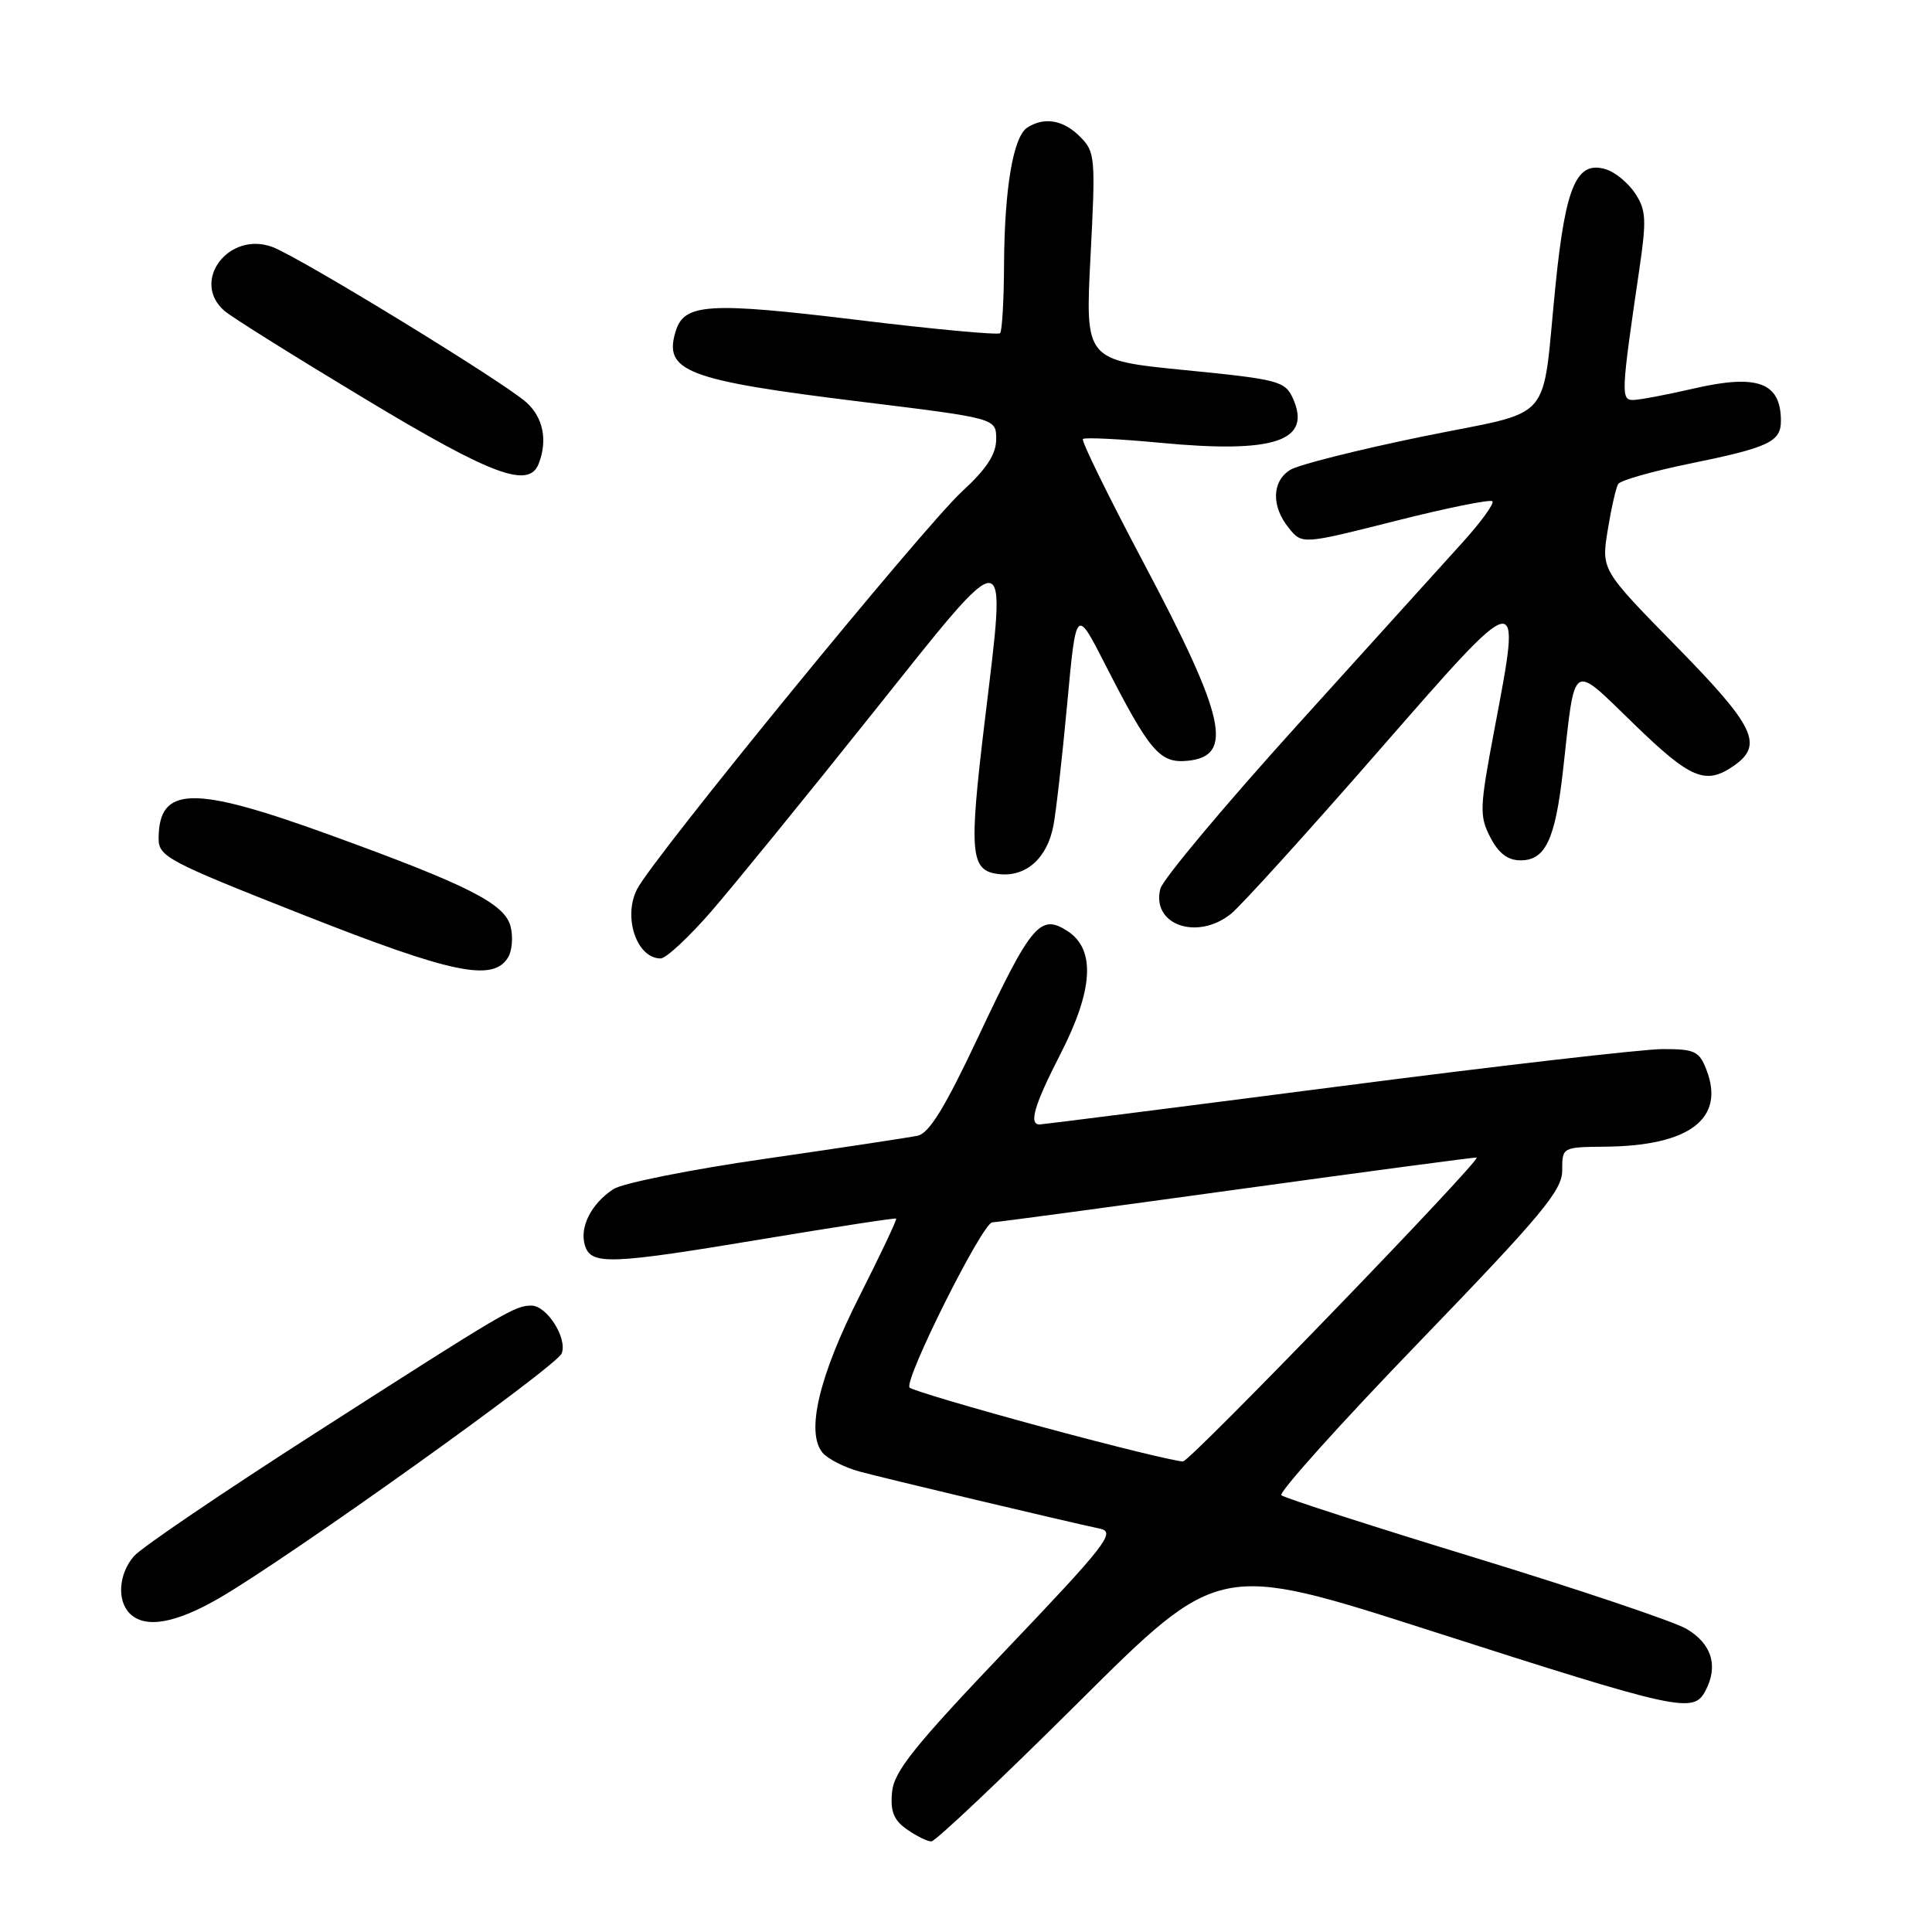 <?xml version="1.0" encoding="UTF-8" standalone="no"?>
<!DOCTYPE svg PUBLIC "-//W3C//DTD SVG 1.1//EN" "http://www.w3.org/Graphics/SVG/1.1/DTD/svg11.dtd" >
<svg xmlns="http://www.w3.org/2000/svg" xmlns:xlink="http://www.w3.org/1999/xlink" version="1.1" viewBox="0 0 256 256">
 <g >
 <path fill="currentColor"
d=" M 142.94 225.53 C 161.50 207.07 161.50 207.07 189.50 216.06 C 222.59 226.68 224.36 227.07 225.97 224.06 C 227.73 220.76 226.82 217.79 223.44 215.82 C 221.75 214.84 209.15 210.60 195.44 206.40 C 181.72 202.21 170.18 198.48 169.79 198.13 C 169.40 197.77 177.61 188.63 188.04 177.83 C 204.32 160.96 207.00 157.74 207.00 155.09 C 207.00 152.00 207.00 152.00 212.75 151.94 C 223.88 151.83 228.62 148.22 226.11 141.75 C 225.16 139.28 224.56 139.00 220.27 139.01 C 217.65 139.02 198.18 141.26 177.00 144.01 C 155.82 146.75 138.16 148.99 137.75 149.00 C 136.29 149.00 137.05 146.42 140.50 139.69 C 144.87 131.19 145.19 125.83 141.49 123.40 C 137.86 121.02 136.68 122.41 129.68 137.27 C 125.23 146.73 123.13 150.16 121.59 150.49 C 120.44 150.73 111.40 152.10 101.50 153.53 C 91.60 154.95 82.50 156.77 81.29 157.56 C 78.34 159.48 76.75 162.63 77.51 165.04 C 78.34 167.66 80.78 167.57 101.50 164.11 C 110.85 162.56 118.61 161.36 118.75 161.47 C 118.88 161.57 116.69 166.20 113.88 171.76 C 108.51 182.38 106.76 189.80 108.99 192.49 C 109.68 193.31 111.87 194.43 113.87 194.98 C 117.25 195.90 140.64 201.46 145.80 202.57 C 147.86 203.01 146.52 204.74 133.30 218.61 C 121.09 231.43 118.45 234.73 118.20 237.48 C 117.96 240.02 118.43 241.19 120.17 242.40 C 121.42 243.28 122.88 244.00 123.41 244.00 C 123.94 244.00 132.73 235.69 142.94 225.53 Z  M 29.08 211.74 C 38.39 206.34 73.76 181.06 74.43 179.33 C 75.20 177.31 72.47 173.00 70.41 173.00 C 68.22 173.00 67.01 173.71 42.00 189.75 C 29.62 197.68 18.71 205.08 17.75 206.20 C 15.72 208.54 15.47 212.07 17.20 213.80 C 19.22 215.82 23.24 215.13 29.08 211.74 Z  M 67.30 126.90 C 67.85 126.03 68.01 124.17 67.66 122.78 C 66.89 119.73 62.07 117.29 43.54 110.57 C 25.50 104.03 21.06 104.14 21.02 111.08 C 21.00 113.51 22.16 114.12 40.25 121.25 C 59.90 129.00 65.28 130.12 67.30 126.90 Z  M 94.26 120.75 C 97.24 117.31 106.84 105.52 115.59 94.55 C 134.10 71.35 133.40 71.31 130.49 95.50 C 128.36 113.16 128.56 115.39 132.34 115.82 C 135.95 116.24 138.77 113.73 139.59 109.36 C 139.94 107.52 140.76 100.26 141.41 93.25 C 142.59 80.50 142.59 80.50 146.42 88.00 C 152.35 99.61 153.68 101.16 157.35 100.81 C 163.55 100.20 162.41 95.08 151.52 74.55 C 146.87 65.78 143.26 58.41 143.49 58.17 C 143.73 57.94 148.33 58.16 153.71 58.67 C 168.92 60.12 173.89 58.44 171.30 52.75 C 170.27 50.50 169.37 50.26 156.99 49.04 C 143.79 47.73 143.79 47.73 144.50 33.97 C 145.18 20.82 145.12 20.12 143.11 18.11 C 140.89 15.89 138.41 15.46 136.14 16.89 C 134.26 18.09 133.10 24.91 133.04 35.08 C 133.02 39.80 132.78 43.88 132.52 44.15 C 132.25 44.42 123.66 43.62 113.43 42.37 C 94.02 40.02 90.70 40.21 89.56 43.80 C 87.84 49.23 90.86 50.38 114.25 53.25 C 132.00 55.43 132.00 55.43 132.00 58.19 C 132.00 60.19 130.74 62.12 127.45 65.15 C 122.35 69.85 86.62 113.57 84.43 117.79 C 82.51 121.50 84.36 127.00 87.54 127.00 C 88.25 127.00 91.27 124.19 94.26 120.75 Z  M 163.12 121.08 C 164.43 120.03 173.15 110.41 182.50 99.70 C 201.91 77.48 201.63 77.54 198.03 96.59 C 196.05 107.05 196.01 108.11 197.47 110.94 C 198.58 113.08 199.78 114.00 201.49 114.00 C 204.78 114.00 206.08 111.23 207.11 102.07 C 208.75 87.38 208.11 87.80 216.49 95.92 C 224.05 103.26 226.02 104.07 229.78 101.44 C 233.70 98.69 232.51 96.23 222.09 85.61 C 212.18 75.50 212.18 75.50 213.03 70.25 C 213.50 67.37 214.12 64.61 214.42 64.13 C 214.71 63.66 218.90 62.46 223.73 61.47 C 234.43 59.29 236.00 58.55 235.98 55.71 C 235.95 50.65 232.85 49.53 224.35 51.50 C 220.79 52.32 217.20 53.00 216.38 53.00 C 214.77 53.00 214.81 52.06 217.20 35.83 C 218.19 29.15 218.12 27.84 216.69 25.66 C 215.79 24.28 214.06 22.84 212.84 22.45 C 208.94 21.21 207.46 24.56 206.13 37.65 C 204.20 56.61 206.32 54.19 188.41 57.86 C 179.89 59.61 172.03 61.59 170.96 62.26 C 168.52 63.78 168.44 67.09 170.77 69.96 C 172.54 72.15 172.54 72.15 184.89 69.03 C 191.68 67.31 197.47 66.14 197.75 66.42 C 198.03 66.69 196.29 69.11 193.88 71.78 C 191.47 74.45 181.59 85.38 171.91 96.07 C 162.24 106.76 154.07 116.52 153.75 117.77 C 152.54 122.54 158.63 124.69 163.12 121.08 Z  M 71.39 61.42 C 72.58 58.33 71.97 55.32 69.75 53.32 C 66.74 50.61 39.82 34.14 36.13 32.74 C 30.31 30.55 25.22 37.29 29.75 41.20 C 30.71 42.03 39.09 47.27 48.36 52.85 C 65.23 63.01 70.09 64.82 71.39 61.42 Z  M 138.33 189.14 C 128.89 186.59 120.88 184.21 120.53 183.87 C 119.68 183.01 130.18 162.01 131.48 161.97 C 132.04 161.96 146.68 159.99 164.00 157.60 C 181.32 155.21 195.57 153.31 195.67 153.38 C 196.21 153.78 157.81 193.53 156.77 193.64 C 156.07 193.72 147.77 191.69 138.33 189.14 Z "/>
</g>
</svg>